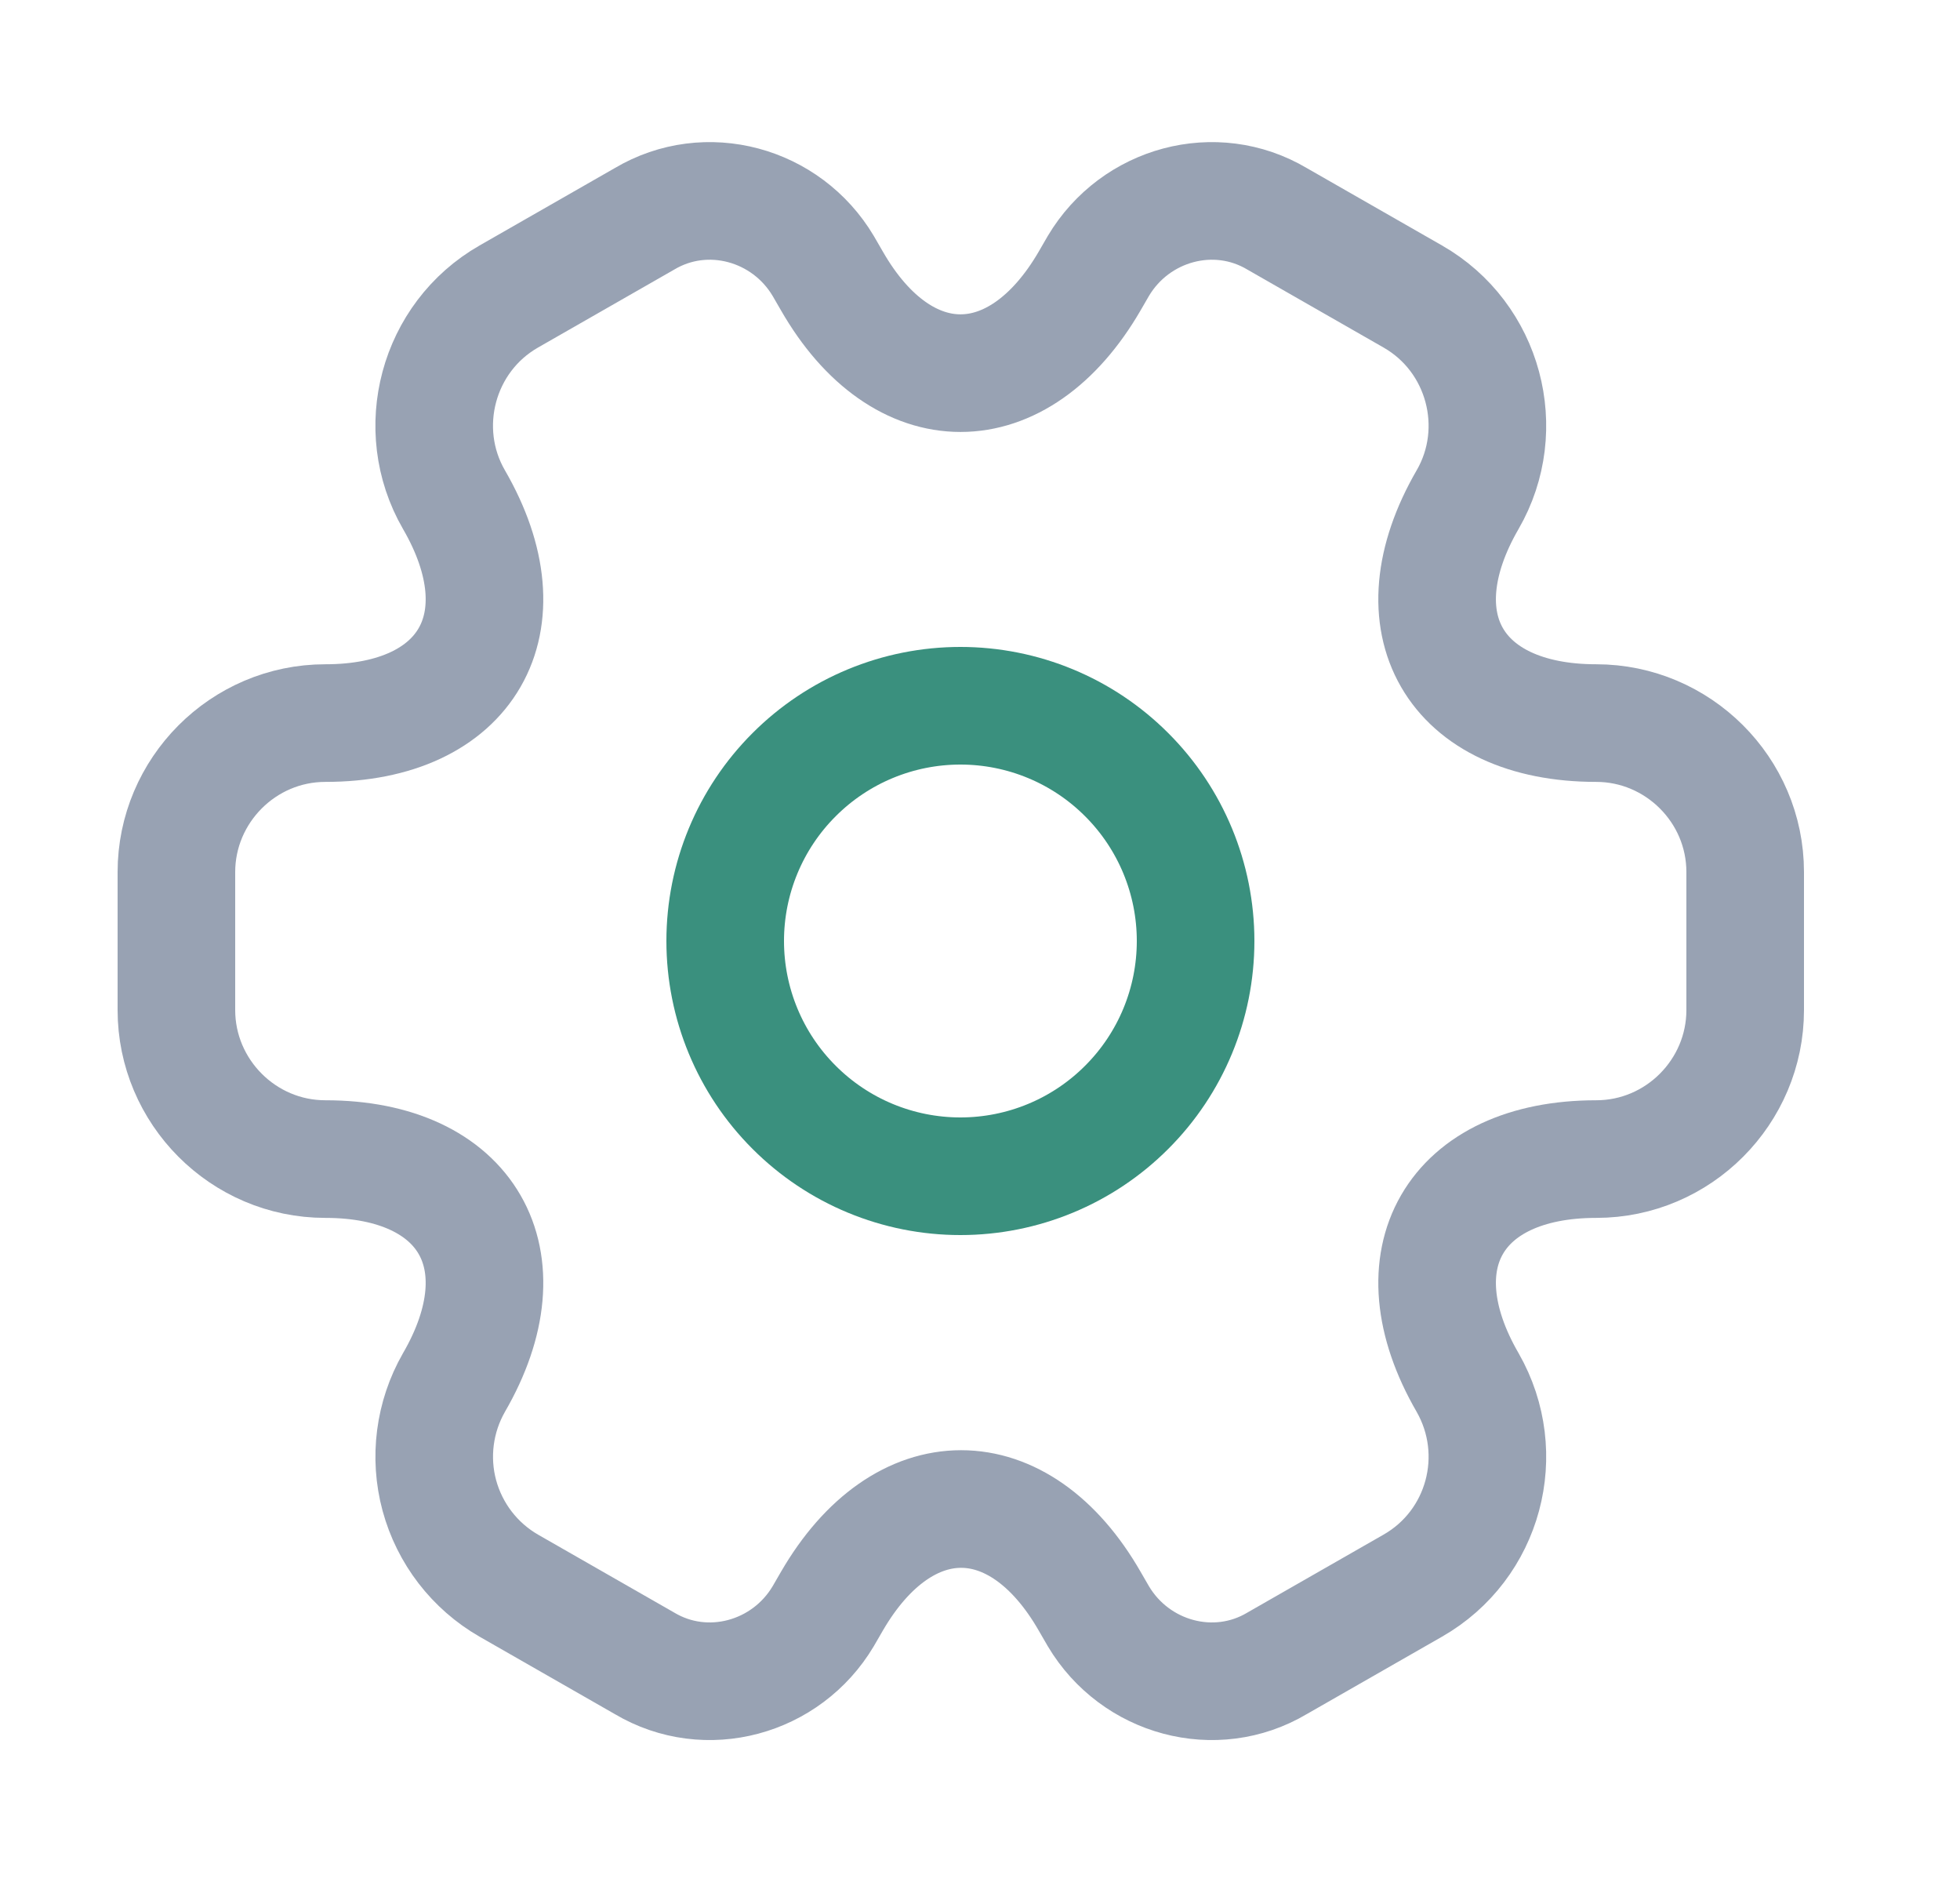 <svg width="25" height="24" viewBox="0 0 25 24" fill="none" xmlns="http://www.w3.org/2000/svg">
<path d="M12.25 15C13.046 15 13.809 14.684 14.371 14.121C14.934 13.559 15.25 12.796 15.25 12C15.25 11.204 14.934 10.441 14.371 9.879C13.809 9.316 13.046 9 12.25 9C11.454 9 10.691 9.316 10.129 9.879C9.566 10.441 9.25 11.204 9.25 12C9.25 12.796 9.566 13.559 10.129 14.121C10.691 14.684 11.454 15 12.25 15Z" stroke="#3A907E" stroke-width="1.5" stroke-miterlimit="10" stroke-linecap="round" stroke-linejoin="round"/>
<path d="M2.25 12.881V11.121C2.25 10.081 3.1 9.221 4.15 9.221C5.96 9.221 6.7 7.941 5.79 6.371C5.27 5.471 5.58 4.301 6.49 3.781L8.22 2.791C9.01 2.321 10.03 2.601 10.5 3.391L10.61 3.581C11.51 5.151 12.99 5.151 13.9 3.581L14.01 3.391C14.48 2.601 15.5 2.321 16.29 2.791L18.02 3.781C18.93 4.301 19.24 5.471 18.72 6.371C17.81 7.941 18.55 9.221 20.36 9.221C21.4 9.221 22.26 10.071 22.26 11.121V12.881C22.26 13.921 21.41 14.781 20.36 14.781C18.55 14.781 17.81 16.061 18.72 17.631C19.24 18.541 18.93 19.701 18.02 20.221L16.29 21.211C15.5 21.681 14.48 21.401 14.01 20.611L13.9 20.421C13 18.851 11.52 18.851 10.61 20.421L10.5 20.611C10.03 21.401 9.01 21.681 8.22 21.211L6.49 20.221C6.054 19.97 5.736 19.557 5.604 19.071C5.473 18.586 5.54 18.068 5.79 17.631C6.7 16.061 5.96 14.781 4.15 14.781C3.1 14.781 2.25 13.921 2.25 12.881Z" stroke="#98A2B3" stroke-width="1.5" stroke-miterlimit="10" stroke-linecap="round" stroke-linejoin="round"/>
</svg>
